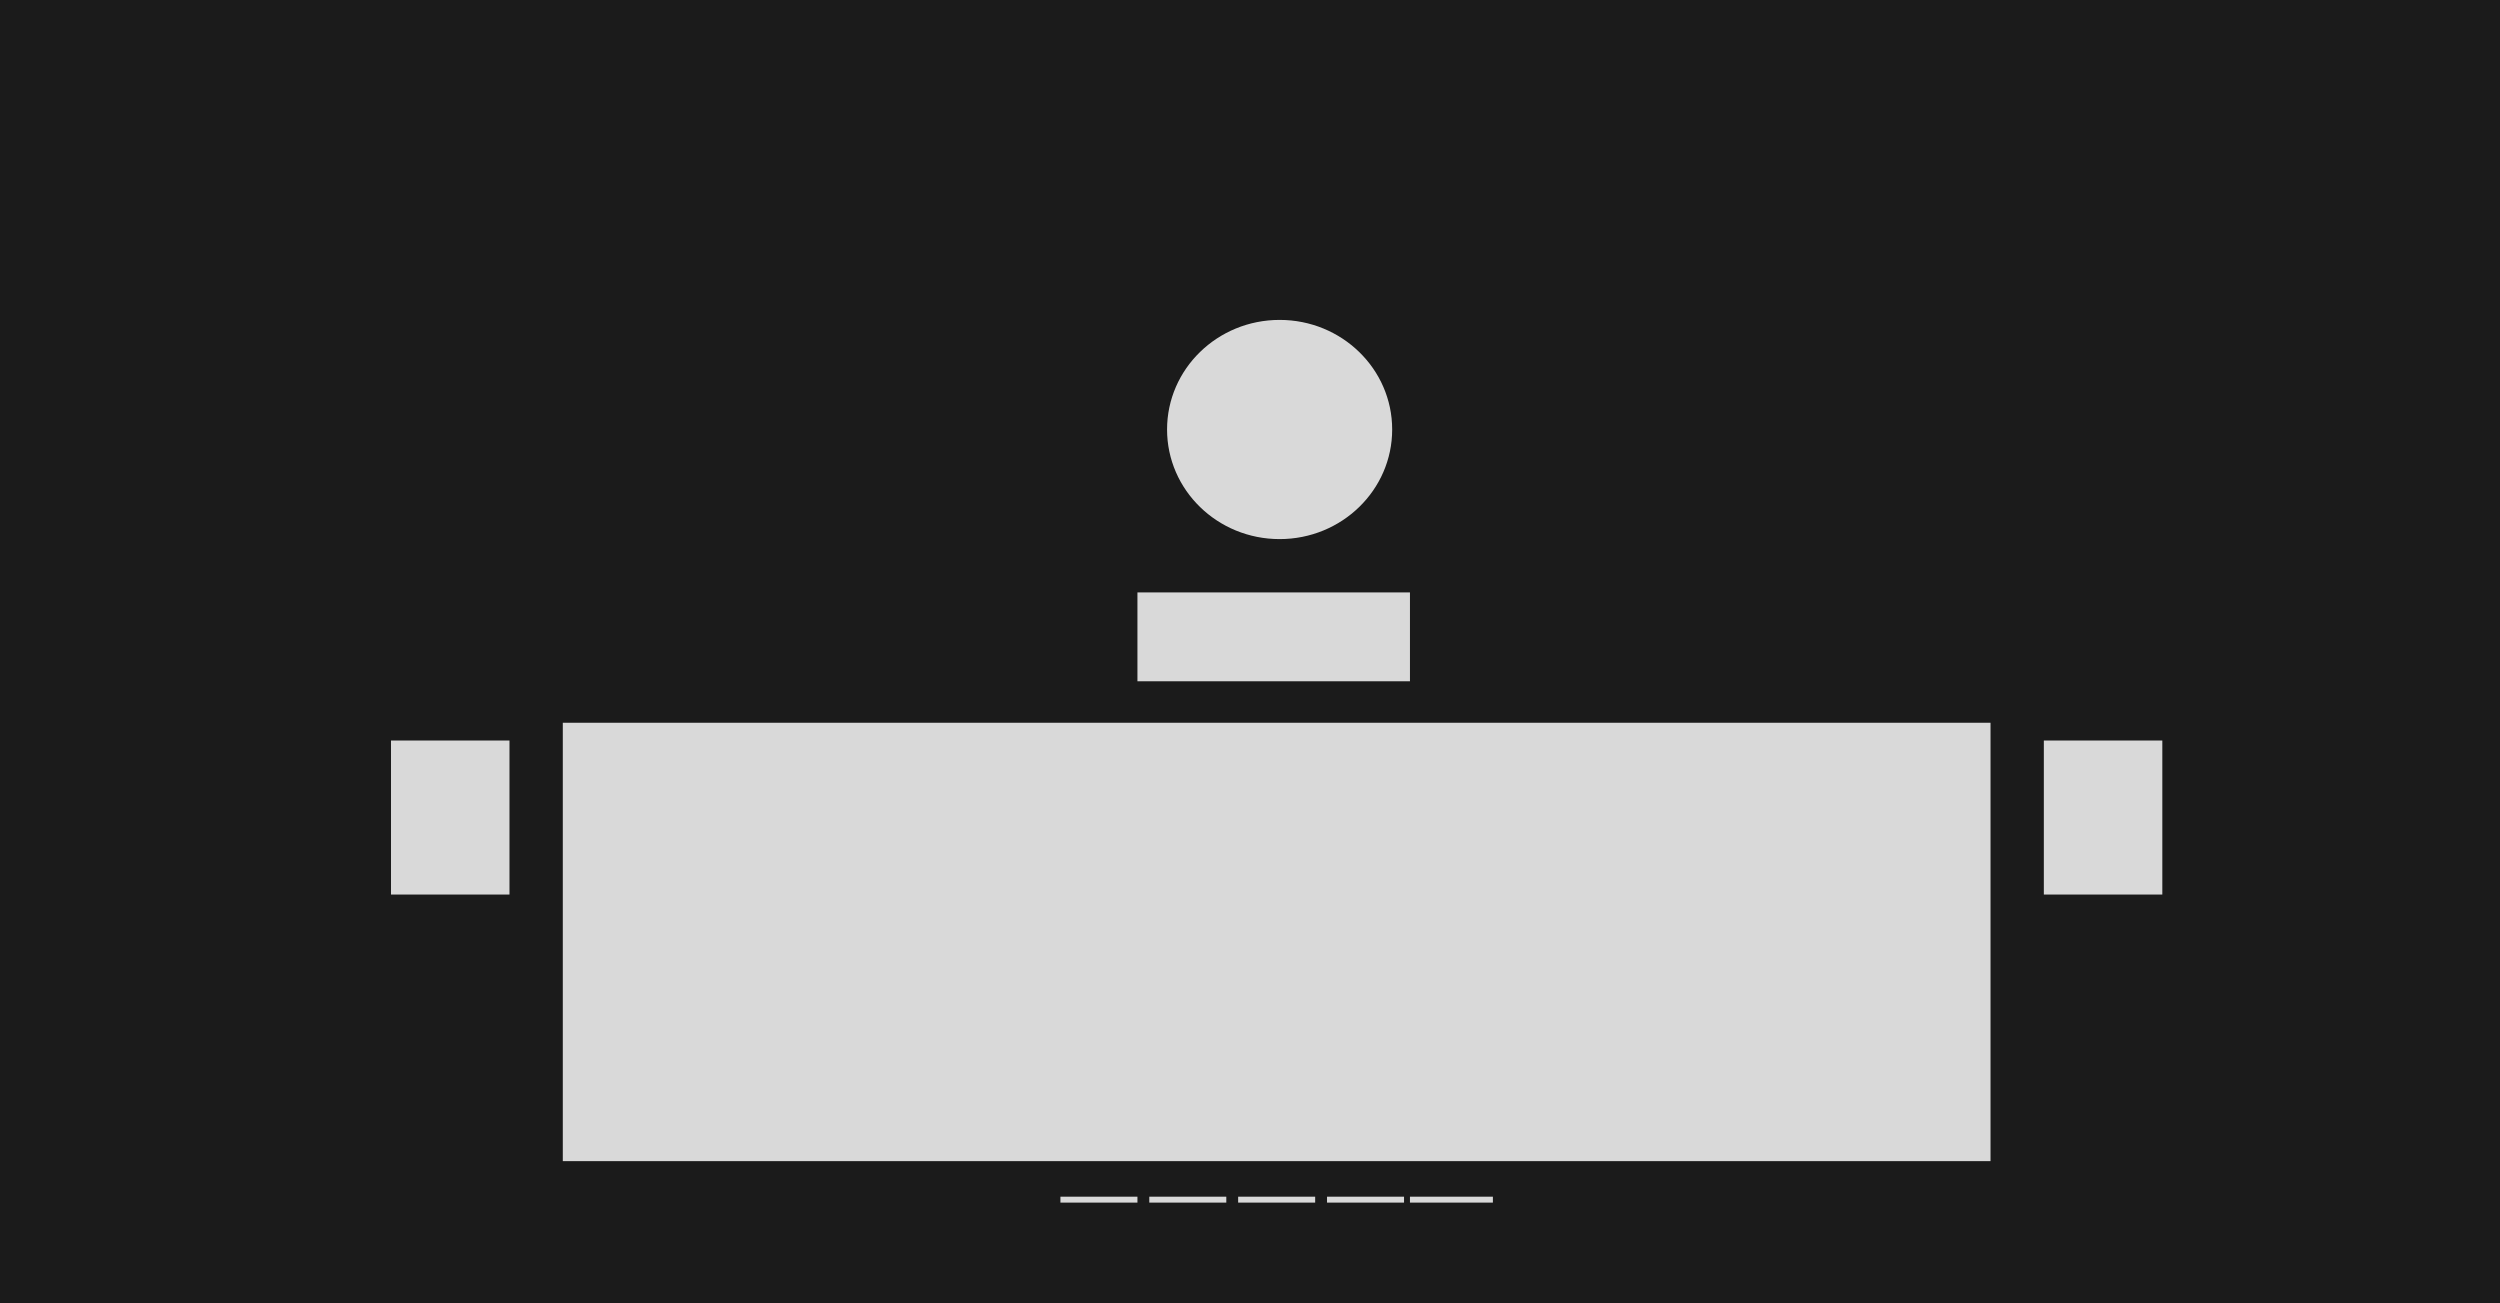 <svg width="422" height="220" viewBox="0 0 422 220" fill="none" xmlns="http://www.w3.org/2000/svg">
<rect width="422" height="220" fill="#1B1B1B"/>
<ellipse cx="216" cy="72.5" rx="19" ry="18.5" fill="#D9D9D9"/>
<rect x="192" y="100" width="46" height="15" fill="#D9D9D9"/>
<rect x="95" y="122" width="241" height="74" fill="#D9D9D9"/>
<rect x="345" y="125" width="20" height="26" fill="#D9D9D9"/>
<rect x="66" y="125" width="20" height="26" fill="#D9D9D9"/>
<rect x="194" y="202" width="13" height="1" fill="#D9D9D9"/>
<rect x="179" y="202" width="13" height="1" fill="#D9D9D9"/>
<rect x="209" y="202" width="13" height="1" fill="#D9D9D9"/>
<rect x="224" y="202" width="13" height="1" fill="#D9D9D9"/>
<rect x="238" y="202" width="14" height="1" fill="#D9D9D9"/>
</svg>
